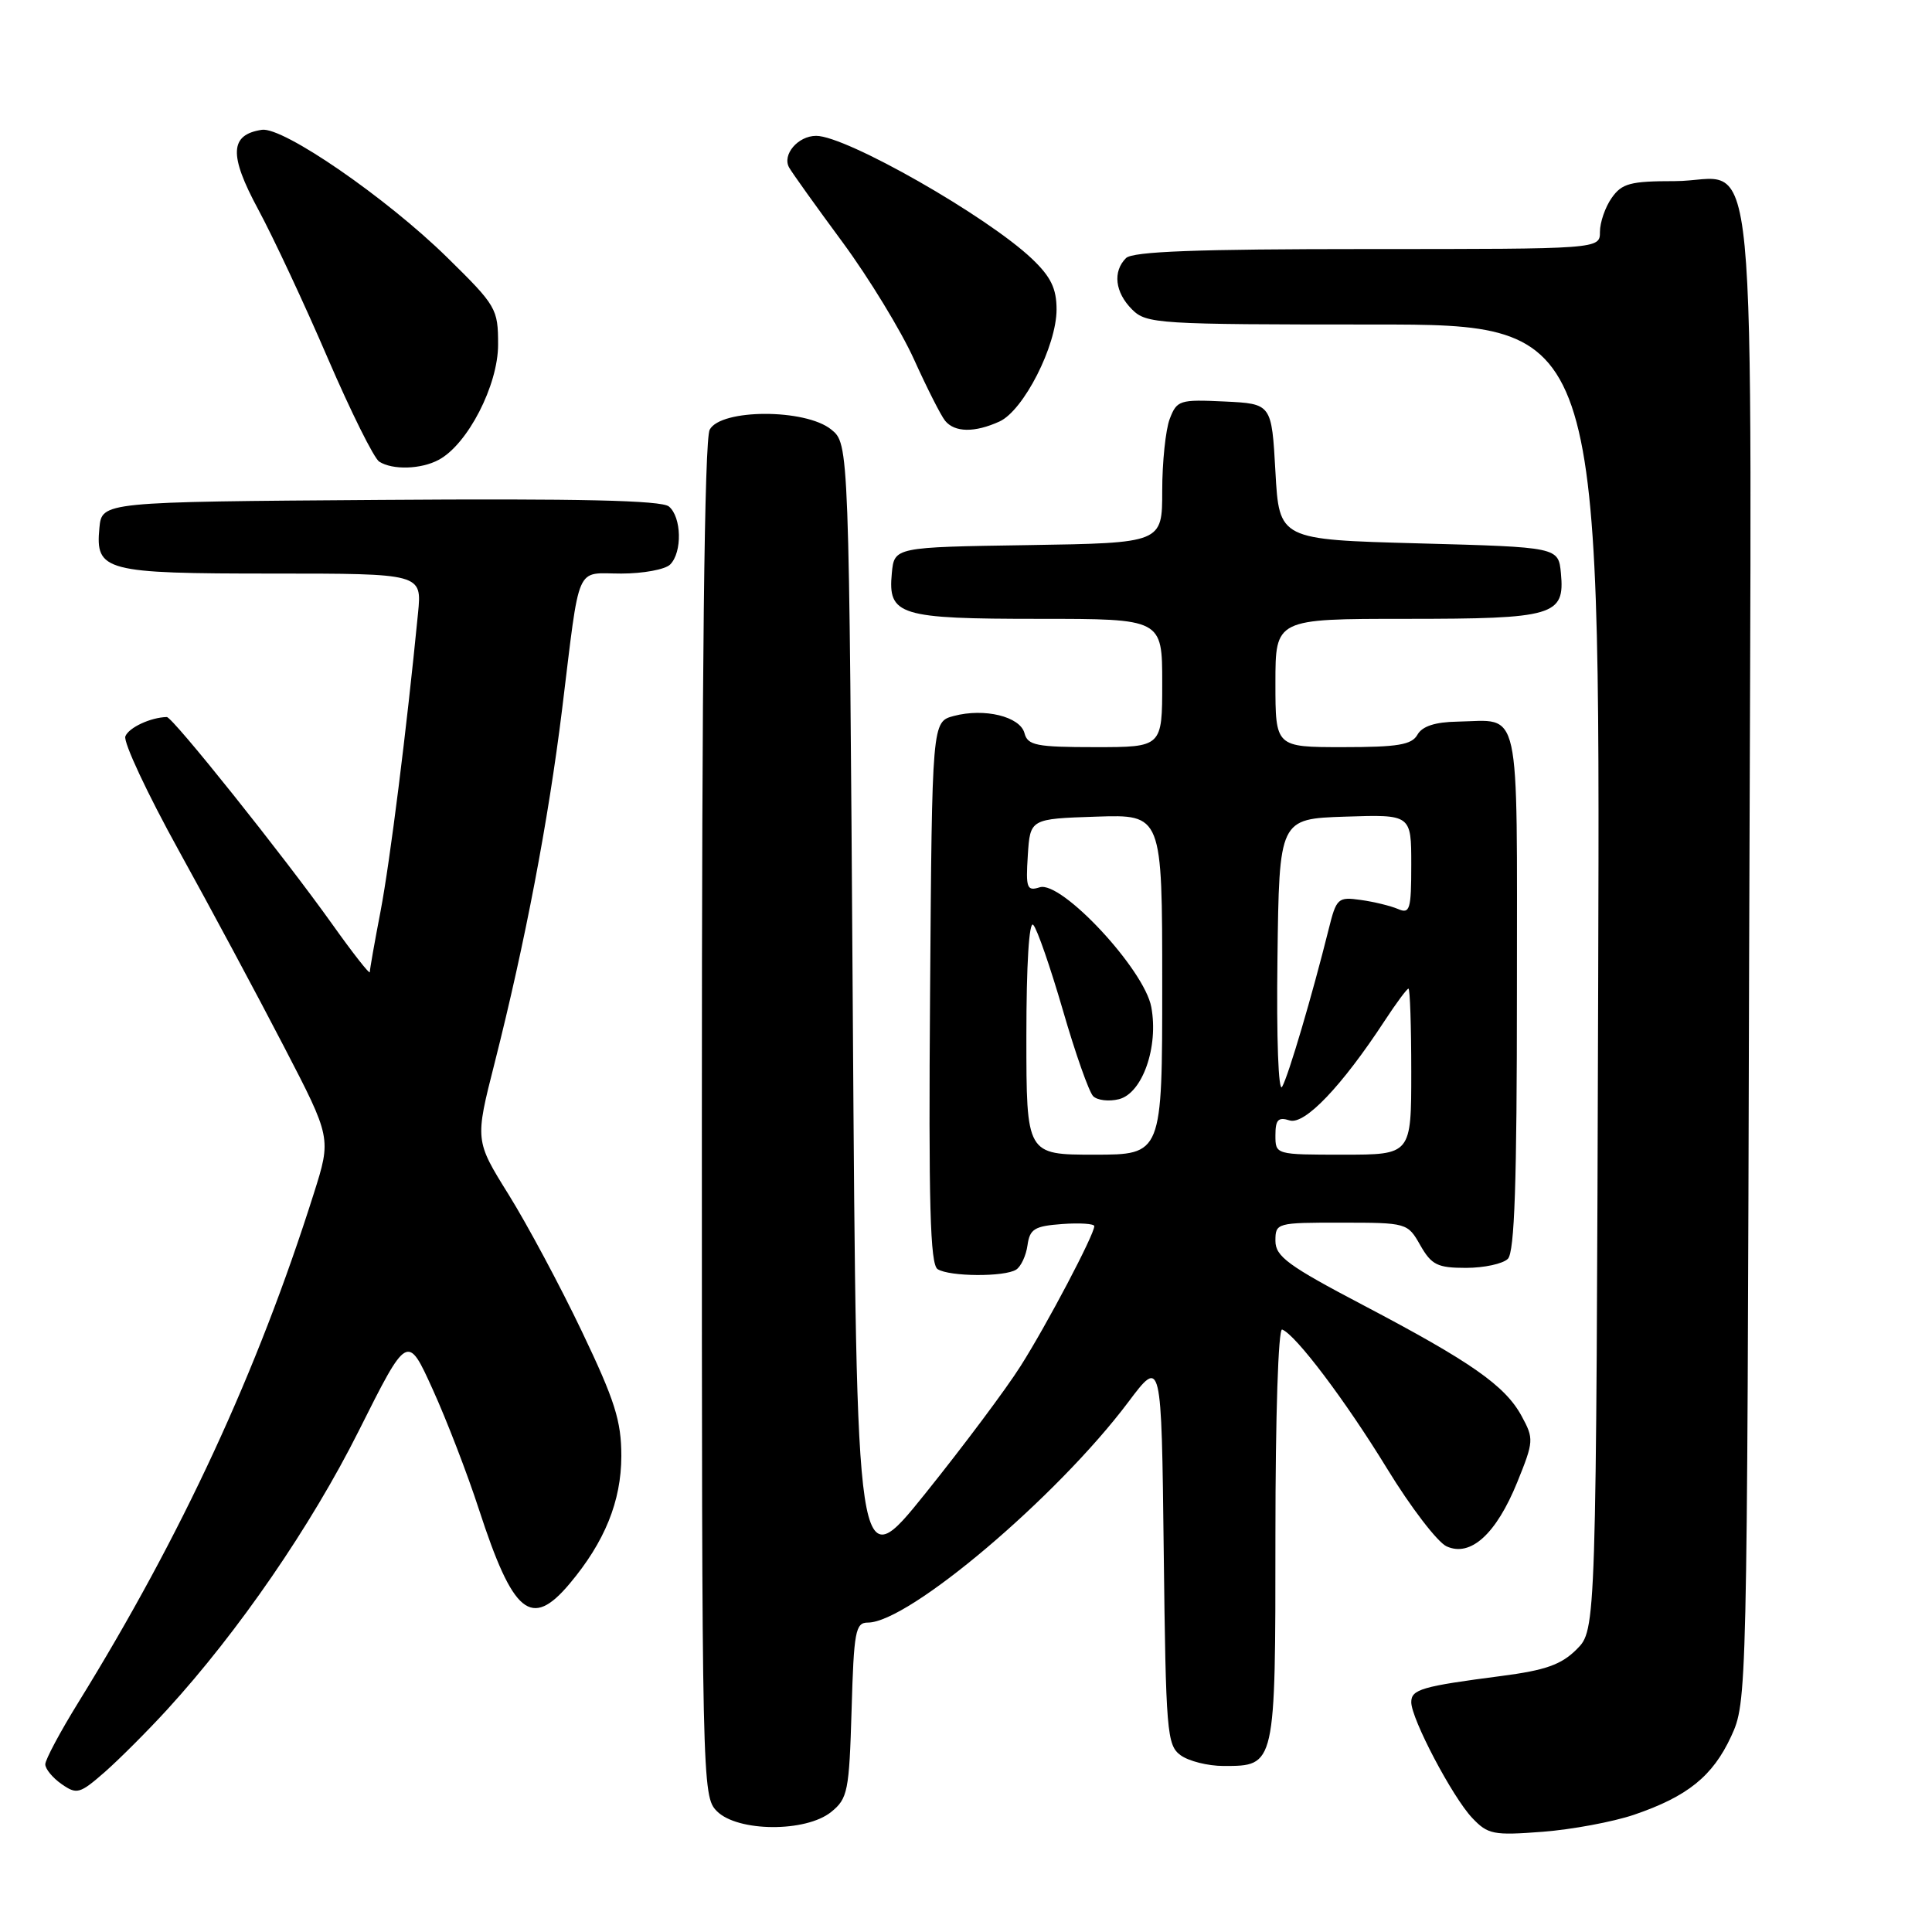 <?xml version="1.0" encoding="UTF-8" standalone="no"?>
<!DOCTYPE svg PUBLIC "-//W3C//DTD SVG 1.1//EN" "http://www.w3.org/Graphics/SVG/1.1/DTD/svg11.dtd" >
<svg xmlns="http://www.w3.org/2000/svg" xmlns:xlink="http://www.w3.org/1999/xlink" version="1.1" viewBox="0 0 256 256">
 <g >
 <path fill="currentColor"
d=" M 216.50 240.47 C 223.60 238.05 226.94 235.36 229.38 230.09 C 231.49 225.52 231.50 225.03 231.77 126.60 C 232.09 12.86 233.16 24.00 221.90 24.00 C 216.02 24.00 214.91 24.30 213.56 26.22 C 212.70 27.44 212.00 29.47 212.00 30.72 C 212.00 33.00 212.00 33.00 181.20 33.00 C 158.58 33.00 150.08 33.32 149.20 34.20 C 147.42 35.98 147.74 38.74 150.00 41.00 C 151.91 42.91 153.33 43.00 182.02 43.00 C 212.03 43.00 212.03 43.00 211.77 129.48 C 211.50 215.96 211.50 215.96 208.92 218.54 C 206.88 220.58 204.79 221.32 198.92 222.08 C 188.38 223.45 187.00 223.85 187.00 225.55 C 187.00 227.75 192.45 238.11 195.07 240.88 C 197.15 243.08 197.88 243.22 204.41 242.72 C 208.31 242.42 213.75 241.40 216.50 240.47 Z  M 110.14 240.09 C 112.33 238.32 112.52 237.36 112.84 226.59 C 113.14 216.15 113.35 215.00 115.00 215.00 C 120.40 215.00 140.05 198.36 149.49 185.80 C 153.90 179.93 153.90 179.93 154.20 205.55 C 154.48 229.56 154.62 231.25 156.44 232.58 C 157.51 233.36 160.06 234.00 162.12 234.00 C 169.03 234.00 169.00 234.12 169.00 203.35 C 169.00 187.71 169.38 175.98 169.89 176.17 C 171.68 176.84 178.27 185.57 183.81 194.62 C 186.93 199.73 190.48 204.35 191.68 204.90 C 194.86 206.35 198.25 203.27 201.04 196.41 C 203.24 190.98 203.26 190.64 201.62 187.63 C 199.43 183.60 194.92 180.45 180.61 172.93 C 170.68 167.72 169.00 166.48 169.00 164.42 C 169.00 162.04 169.16 162.00 177.75 162.01 C 186.42 162.01 186.52 162.04 188.20 165.01 C 189.69 167.61 190.47 168.00 194.25 168.00 C 196.64 168.00 199.14 167.46 199.80 166.80 C 200.69 165.91 201.00 156.64 201.00 131.27 C 201.00 92.63 201.63 95.46 193.12 95.62 C 190.16 95.67 188.45 96.23 187.82 97.35 C 187.07 98.69 185.23 99.00 177.95 99.00 C 169.00 99.00 169.00 99.00 169.00 90.50 C 169.00 82.00 169.00 82.00 186.31 82.00 C 205.95 82.00 207.36 81.58 206.83 75.96 C 206.50 72.50 206.50 72.50 188.00 72.00 C 169.50 71.50 169.50 71.50 169.00 62.50 C 168.50 53.50 168.50 53.50 162.24 53.20 C 156.30 52.92 155.94 53.03 154.99 55.52 C 154.45 56.95 154.00 61.24 154.00 65.04 C 154.00 71.95 154.00 71.95 136.25 72.23 C 118.50 72.50 118.50 72.50 118.17 75.96 C 117.64 81.54 119.13 82.00 137.69 82.00 C 154.00 82.00 154.00 82.00 154.00 90.50 C 154.00 99.00 154.00 99.00 145.12 99.00 C 137.32 99.00 136.17 98.77 135.75 97.15 C 135.17 94.94 130.44 93.79 126.38 94.87 C 123.50 95.64 123.50 95.64 123.24 131.50 C 123.03 159.53 123.25 167.54 124.24 168.17 C 125.82 169.17 133.11 169.22 134.65 168.23 C 135.28 167.83 135.96 166.38 136.15 165.00 C 136.45 162.84 137.08 162.46 140.75 162.19 C 143.09 162.02 145.00 162.15 145.00 162.47 C 145.00 163.59 138.72 175.52 135.24 181.00 C 133.33 184.03 127.65 191.62 122.63 197.87 C 113.50 209.23 113.50 209.23 113.00 134.03 C 112.50 58.82 112.50 58.82 110.14 56.91 C 106.72 54.14 95.52 54.16 94.04 56.93 C 93.34 58.23 93.00 88.61 93.00 148.43 C 93.00 236.67 93.03 238.03 95.00 240.00 C 97.75 242.75 106.78 242.81 110.14 240.09 Z  M 22.15 226.53 C 31.61 216.18 41.22 202.20 47.53 189.61 C 53.99 176.72 53.99 176.72 57.34 184.11 C 59.19 188.18 61.94 195.32 63.46 200.00 C 67.99 213.91 70.39 215.89 75.46 209.87 C 80.13 204.32 82.32 198.92 82.33 192.94 C 82.33 188.28 81.48 185.59 77.11 176.44 C 74.24 170.42 69.87 162.27 67.41 158.31 C 62.93 151.12 62.93 151.12 65.54 140.85 C 69.58 124.90 72.66 108.75 74.48 94.00 C 76.90 74.28 76.16 76.00 82.32 76.00 C 85.22 76.00 88.14 75.46 88.80 74.80 C 90.42 73.18 90.32 68.51 88.63 67.11 C 87.65 66.30 76.77 66.05 50.38 66.24 C 13.50 66.50 13.50 66.50 13.17 69.96 C 12.63 75.68 13.85 76.00 36.14 76.00 C 55.91 76.00 55.91 76.00 55.39 81.25 C 53.87 96.77 51.68 114.15 50.43 120.72 C 49.64 124.82 49.00 128.46 49.00 128.81 C 49.00 129.16 46.76 126.31 44.03 122.47 C 37.54 113.36 22.87 95.00 22.10 95.01 C 19.95 95.06 17.06 96.41 16.61 97.57 C 16.32 98.32 19.51 105.14 23.70 112.72 C 27.89 120.30 34.15 131.97 37.61 138.65 C 43.91 150.79 43.91 150.79 41.58 158.15 C 34.11 181.76 24.14 203.30 10.38 225.58 C 7.97 229.48 6.00 233.17 6.00 233.78 C 6.00 234.39 6.97 235.57 8.16 236.40 C 10.18 237.81 10.57 237.70 13.90 234.79 C 15.86 233.06 19.57 229.35 22.15 226.53 Z  M 58.13 60.93 C 61.97 58.88 66.00 51.05 66.00 45.67 C 66.00 40.90 65.78 40.52 59.25 34.11 C 51.21 26.22 37.51 16.78 34.70 17.20 C 30.44 17.84 30.31 20.51 34.20 27.72 C 36.21 31.45 40.36 40.32 43.42 47.44 C 46.49 54.56 49.56 60.74 50.25 61.17 C 52.02 62.30 55.79 62.19 58.13 60.93 Z  M 132.44 55.85 C 135.63 54.39 140.00 45.82 140.00 41.00 C 140.00 38.23 139.24 36.67 136.75 34.30 C 130.80 28.64 112.13 18.00 108.15 18.00 C 105.73 18.00 103.60 20.51 104.57 22.21 C 104.97 22.92 108.16 27.38 111.66 32.12 C 115.15 36.86 119.40 43.84 121.11 47.62 C 122.82 51.40 124.67 55.06 125.23 55.75 C 126.50 57.31 129.15 57.35 132.44 55.85 Z  M 136.00 137.30 C 136.00 127.78 136.36 121.97 136.91 122.55 C 137.42 123.07 139.18 128.17 140.84 133.87 C 142.49 139.58 144.30 144.70 144.85 145.25 C 145.40 145.80 146.94 145.98 148.26 145.65 C 151.38 144.87 153.54 138.71 152.55 133.43 C 151.62 128.44 140.63 116.66 137.77 117.57 C 136.07 118.11 135.91 117.69 136.19 113.34 C 136.50 108.50 136.50 108.50 145.25 108.21 C 154.00 107.92 154.00 107.92 154.00 130.46 C 154.00 153.00 154.00 153.00 145.00 153.00 C 136.00 153.00 136.00 153.00 136.00 137.30 Z  M 169.00 150.43 C 169.00 148.37 169.37 147.98 170.88 148.46 C 172.87 149.09 177.79 143.94 183.48 135.25 C 185.01 132.91 186.43 131.00 186.63 131.00 C 186.83 131.00 187.00 135.95 187.00 142.00 C 187.00 153.00 187.00 153.00 178.00 153.00 C 169.00 153.00 169.00 153.00 169.00 150.43 Z  M 169.27 127.00 C 169.50 108.50 169.50 108.50 178.25 108.21 C 187.00 107.92 187.00 107.92 187.00 114.57 C 187.00 120.52 186.82 121.13 185.25 120.45 C 184.29 120.04 182.07 119.49 180.32 119.25 C 177.28 118.82 177.08 119.00 176.05 123.15 C 173.87 131.89 170.73 142.54 169.89 144.00 C 169.40 144.86 169.13 137.65 169.27 127.00 Z "/>
</g>
</svg>